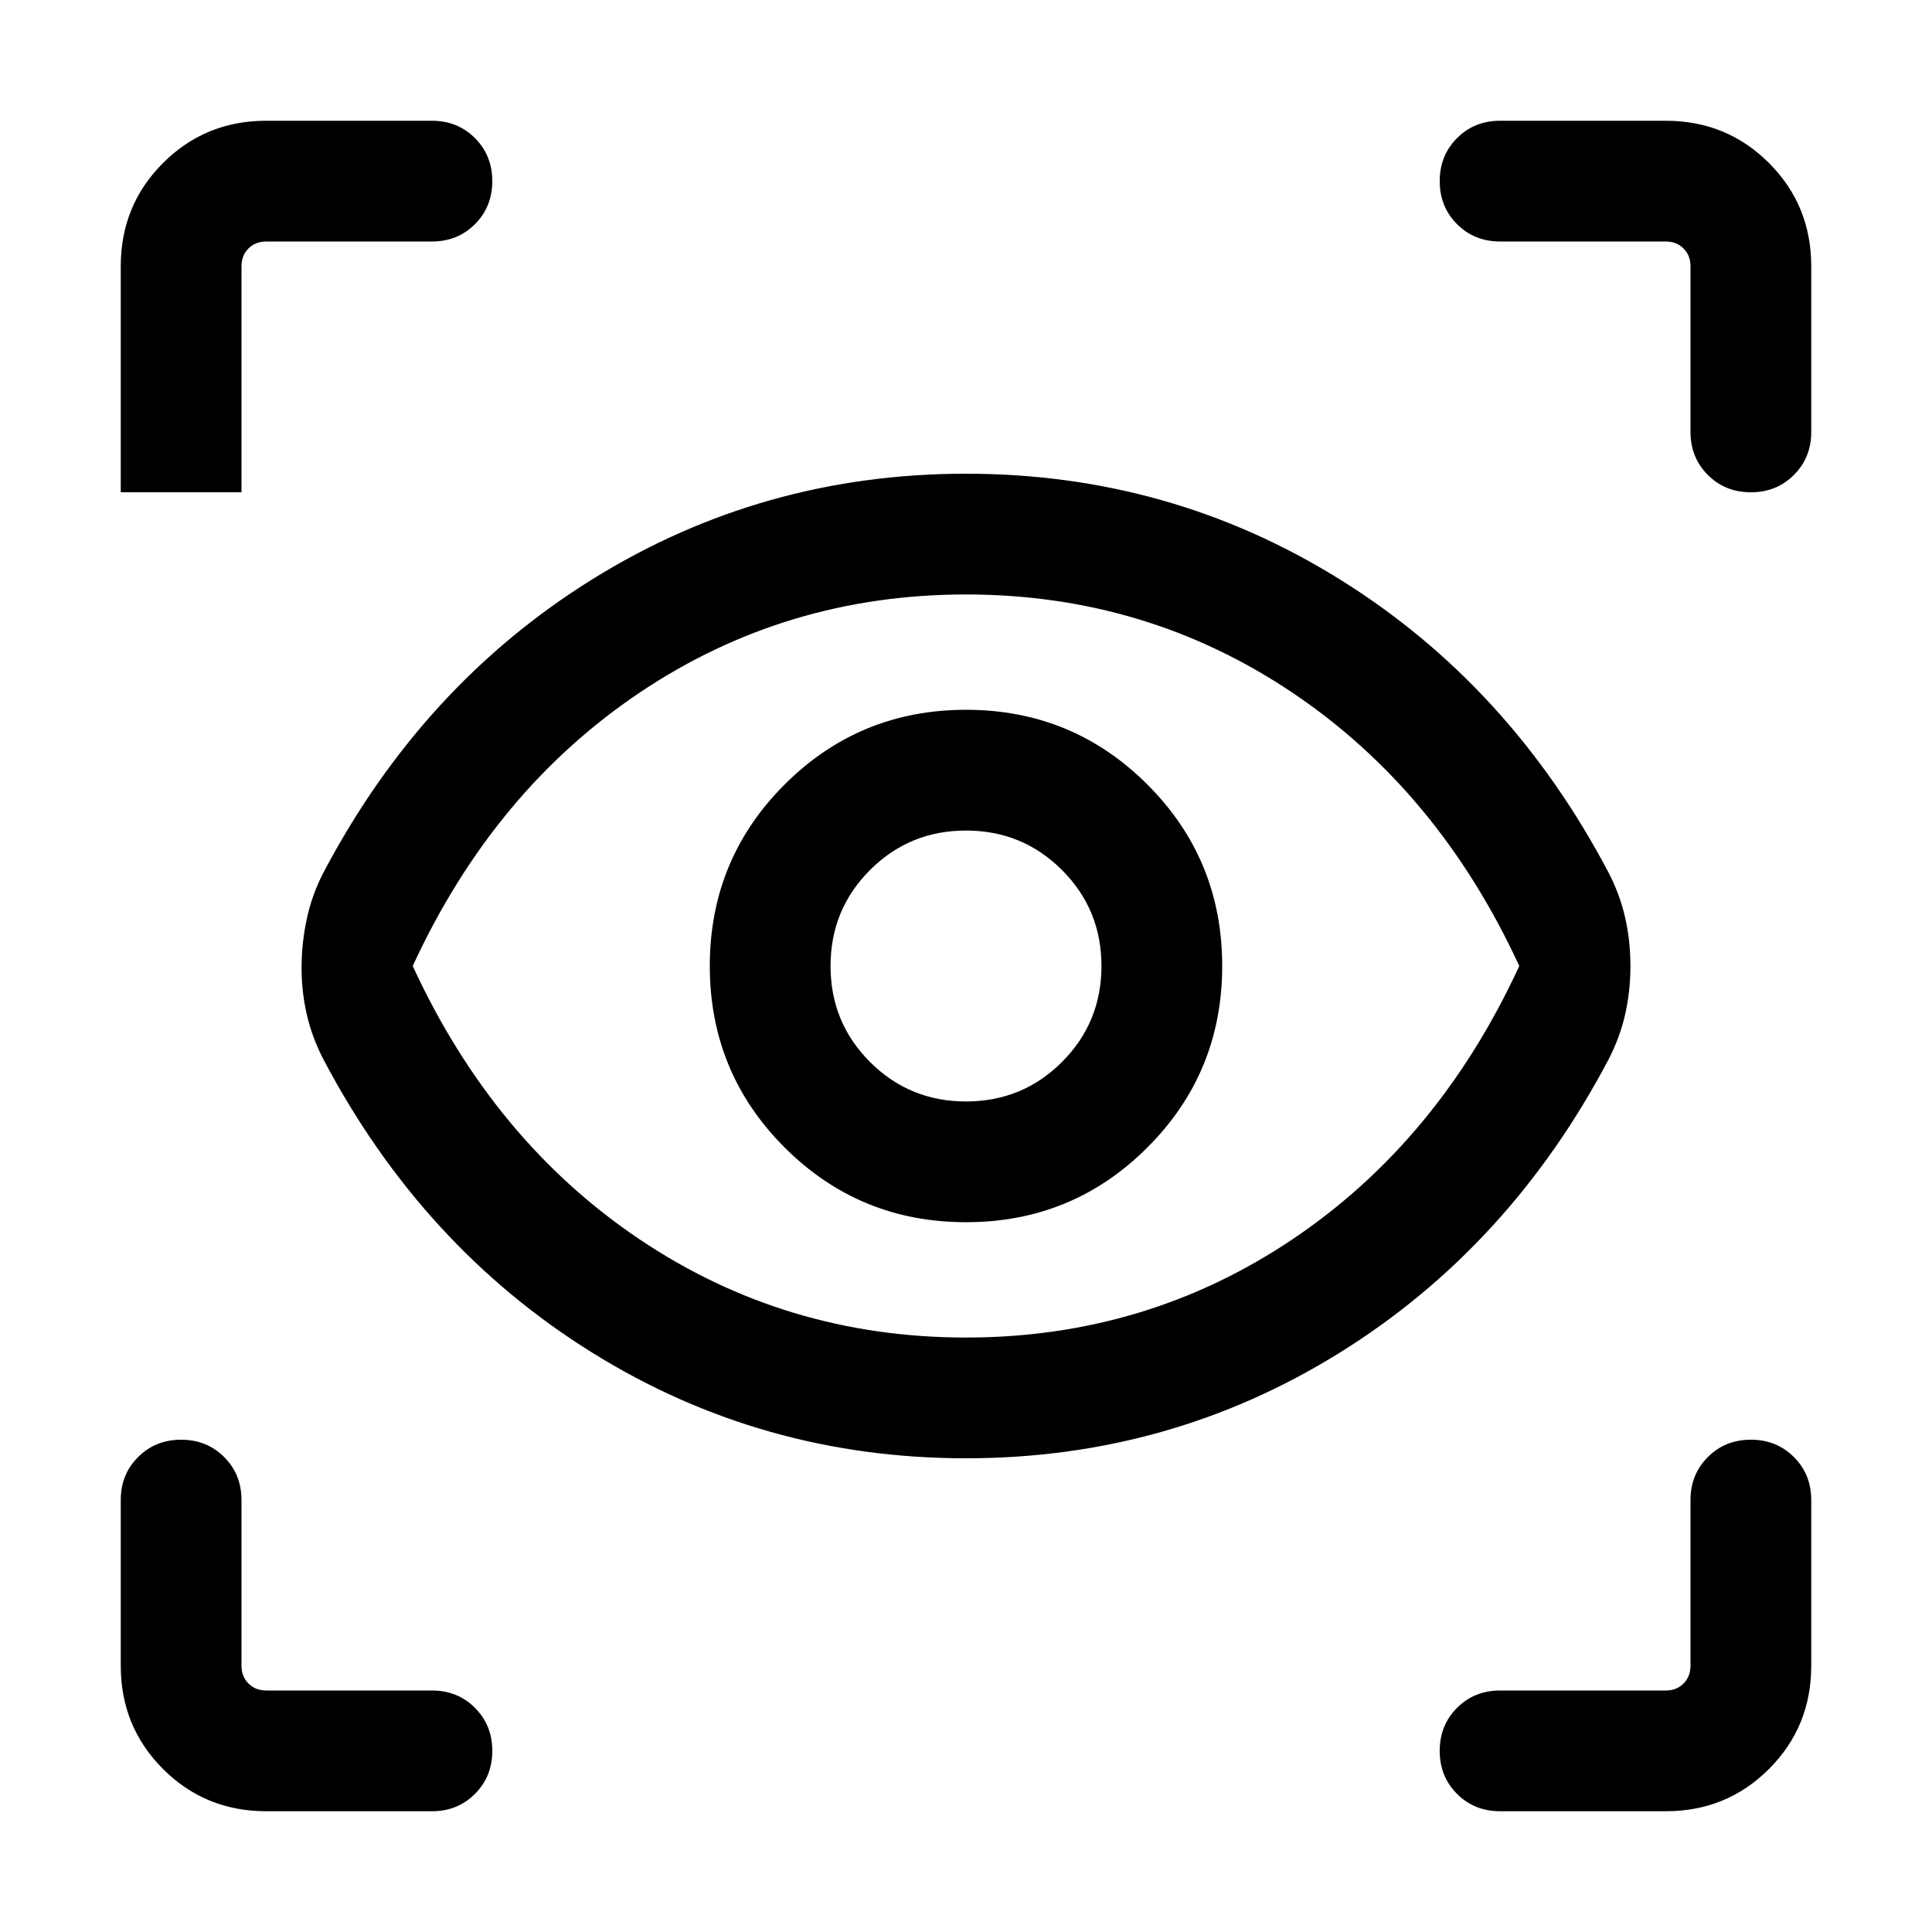 <svg xmlns="http://www.w3.org/2000/svg" height="24" viewBox="0 -960 960 960" width="24"><path d="M132.309-60.002q-30.308 0-51.308-21-21-20.999-21-51.307v-82.307q0-12.769 8.616-21.385 8.615-8.615 21.384-8.615t21.384 8.615Q120-227.385 120-214.616v82.307q0 5.385 3.462 8.847 3.462 3.462 8.847 3.462h82.307q12.769 0 21.385 8.615 8.615 8.615 8.615 21.384 0 12.77-8.615 21.384Q227.385-60 214.616-60h-82.307Zm695.382 0h-82.307q-12.769 0-21.385-8.615-8.615-8.615-8.615-21.384t8.615-21.384Q732.615-120 745.384-120h82.307q5.385 0 8.847-3.462 3.462-3.462 3.462-8.847v-82.307q0-12.769 8.615-21.385 8.615-8.615 21.384-8.615t21.384 8.615q8.616 8.616 8.616 21.385v82.307q0 30.308-21 51.308t-51.308 21ZM480-235.385q-101.384 0-185.807-52.538-84.423-52.538-133.499-145.692-5.616-10.846-8.231-22.192T149.848-479q0-12.461 2.615-24.5 2.615-12.038 8.231-22.884 49.076-93.154 133.499-145.692Q378.616-724.614 480-724.614q101.384 0 185.807 52.538 84.423 52.538 133.499 145.692 5.616 10.846 8.231 22.384 2.615 11.539 2.615 24t-2.615 24q-2.615 11.538-8.231 22.384-49.076 93.154-133.499 145.692Q581.384-235.386 480-235.386Zm0-59.998q89.539 0 162.154-48.77Q714.769-392.923 754.923-480q-40.154-87.077-112.769-135.846-72.615-48.77-162.154-48.77t-162.154 48.77Q245.231-567.077 205.077-480q40.154 87.077 112.769 135.846 72.615 48.77 162.154 48.77Zm0-57.309q53 0 90.153-37.154Q607.307-427 607.307-480q0-53-37.154-90.153Q533-607.307 480-607.307q-53 0-90.153 37.154Q352.693-533 352.693-480q0 53 37.154 90.153Q427-352.693 480-352.693Zm0-59.999q-28.077 0-47.693-19.615-19.615-19.616-19.615-47.693 0-28.077 19.615-47.693 19.616-19.615 47.693-19.615 28.077 0 47.693 19.615 19.615 19.616 19.615 47.693 0 28.077-19.615 47.693-19.616 19.615-47.693 19.615ZM214.616-840h-82.307q-5.385 0-8.847 3.462-3.462 3.462-3.462 8.847v112.307H60.002v-112.307q0-30.308 21-51.308 20.999-21 51.307-21h82.307q12.769 0 21.385 8.616 8.615 8.615 8.615 21.384t-8.615 21.384Q227.385-840 214.616-840Zm685.383 12.309v82.307q0 12.769-8.616 21.385-8.615 8.615-21.384 8.615t-21.384-8.615Q840-732.615 840-745.384v-82.307q0-5.385-3.462-8.847-3.462-3.462-8.847-3.462h-82.307q-12.769 0-21.385-8.615-8.615-8.615-8.615-21.384t8.615-21.384q8.616-8.616 21.385-8.616h82.307q30.308 0 51.308 21t21 51.308ZM480-480Z"/></svg>